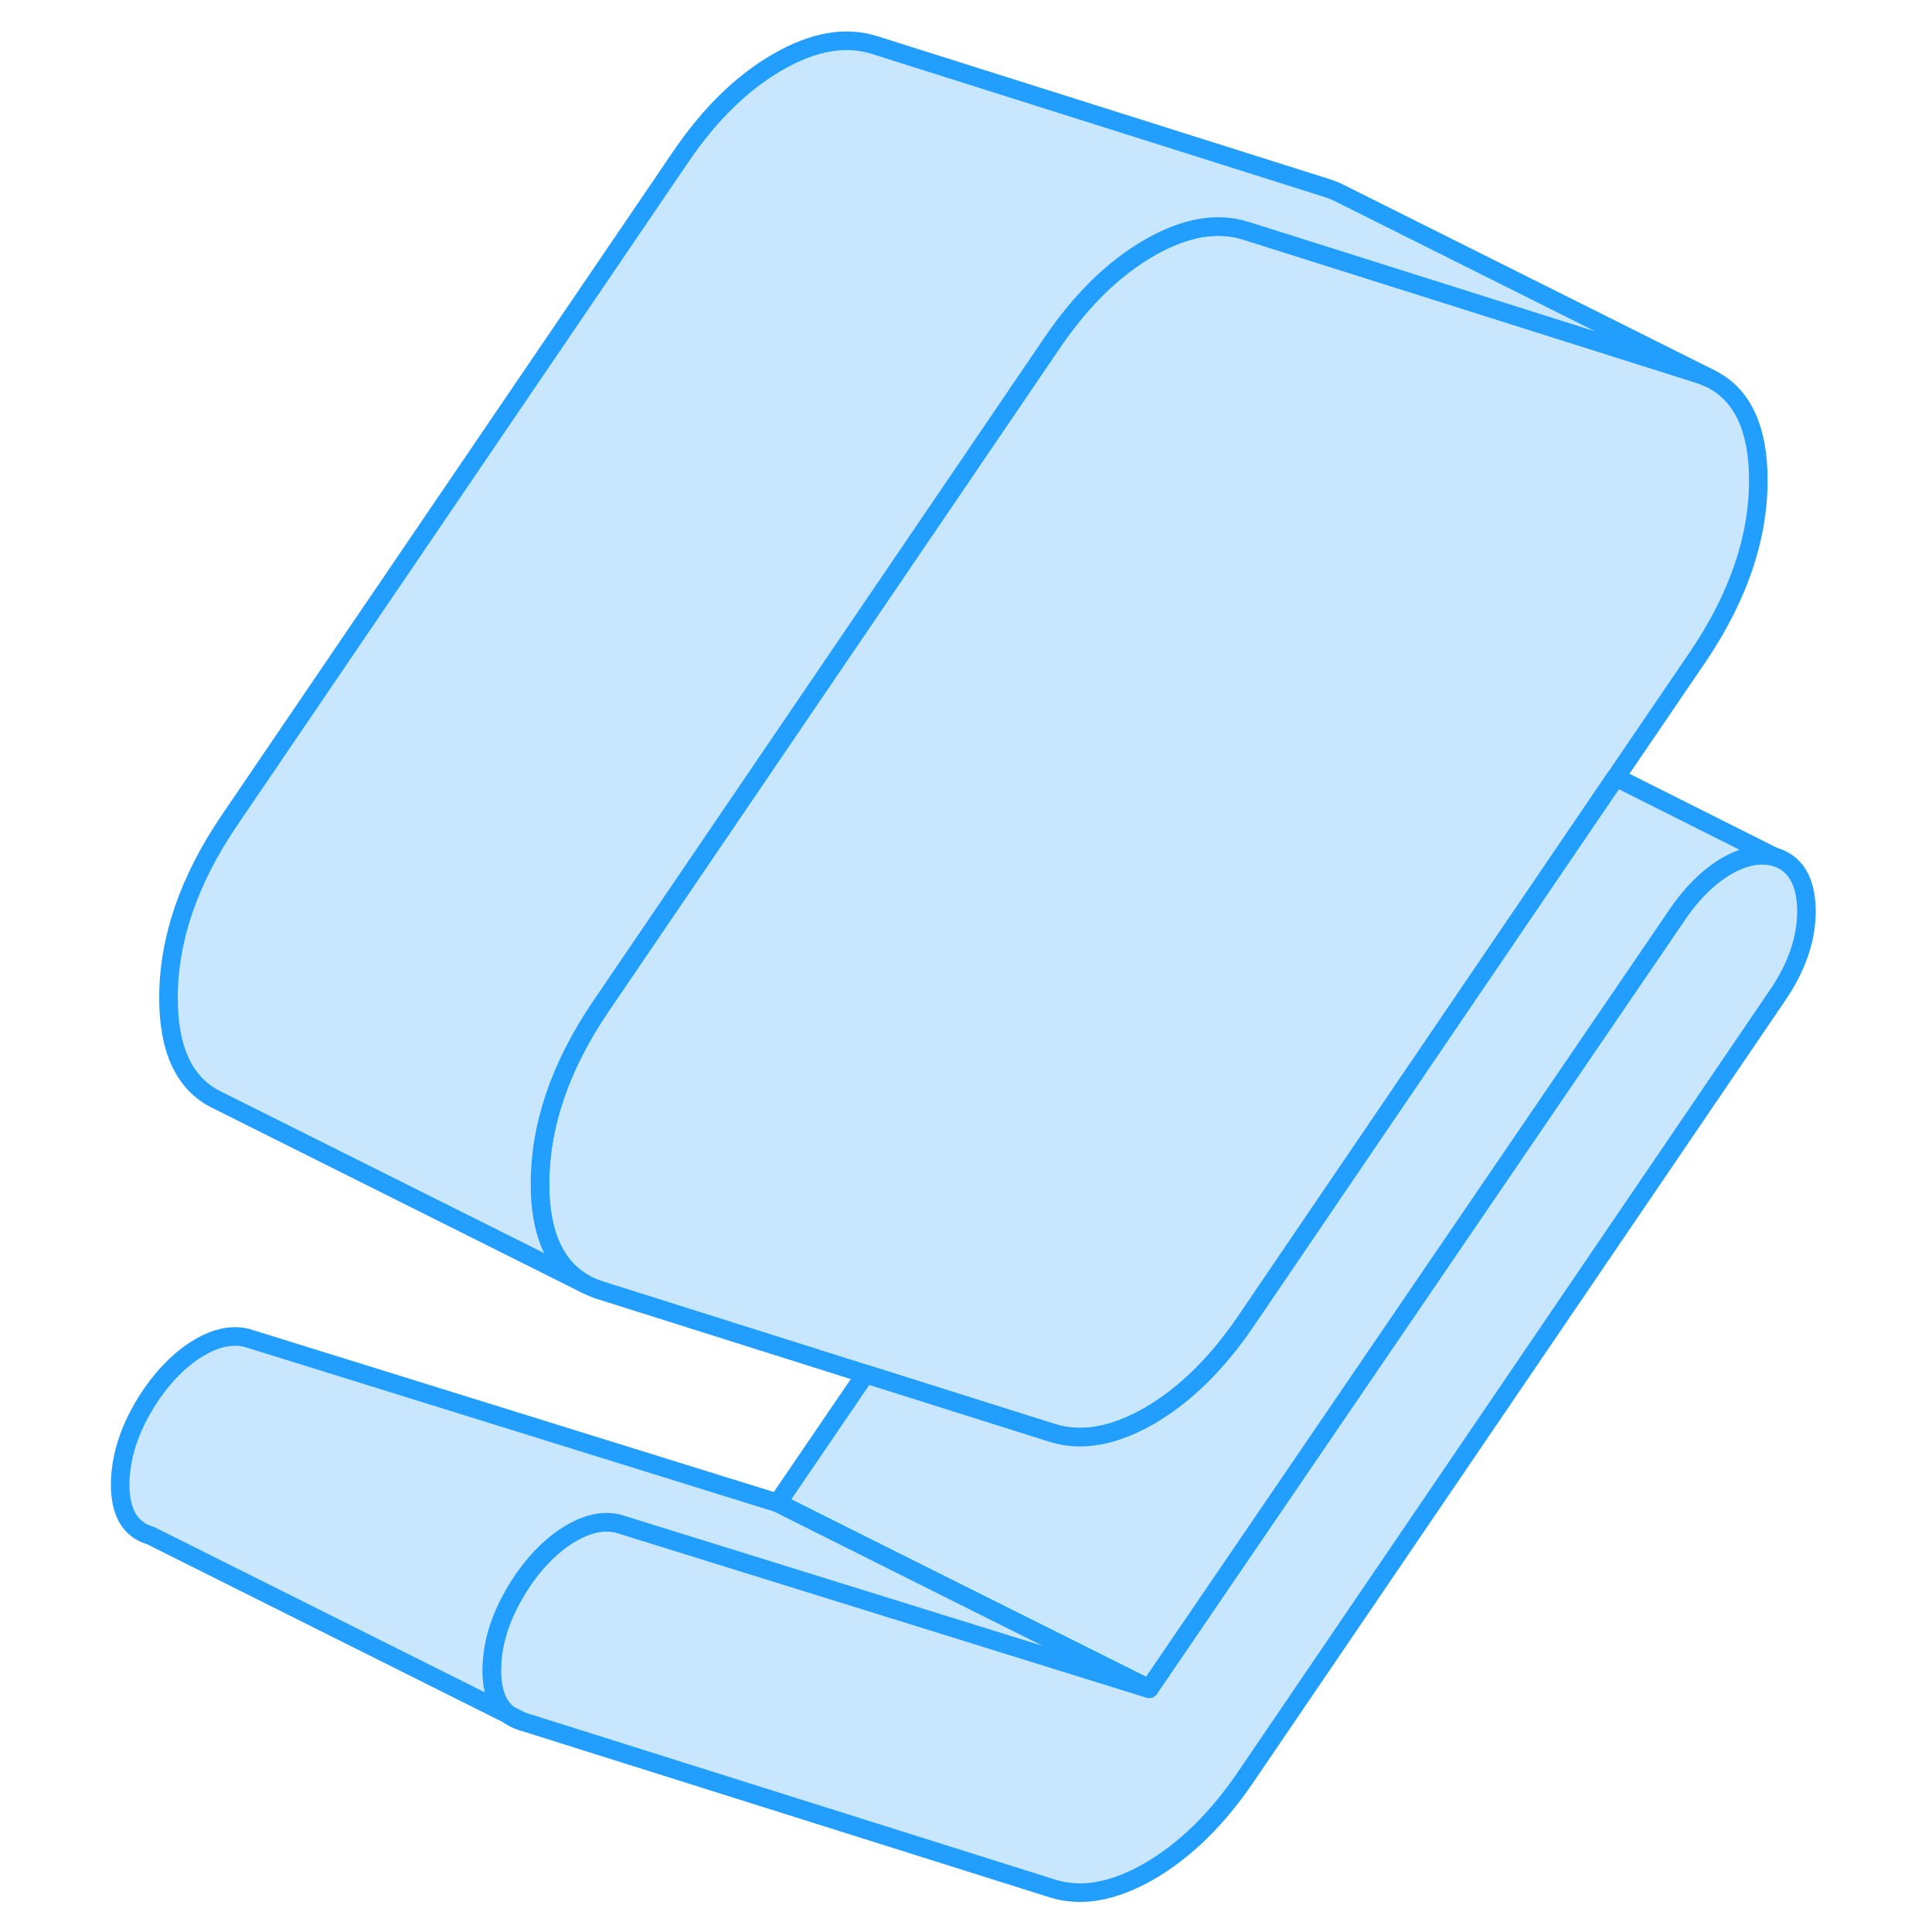 <svg viewBox="0 0 96 104" fill="#c8e7ff" xmlns="http://www.w3.org/2000/svg" height="48" width="48" stroke-width="1px" stroke-linecap="round" stroke-linejoin="round"><path d="M23.37 92.293C23.58 92.463 23.83 92.583 24.11 92.663L23.37 92.293Z" stroke="#229EFF" stroke-linejoin="round"/><path d="M90.65 25.853C90.65 29.003 89.55 32.183 87.37 35.393L82.98 41.843L63.04 71.163C61.49 73.433 59.76 75.123 57.86 76.223C55.95 77.313 54.22 77.623 52.67 77.143L49.53 76.153L42.59 73.963L28.34 69.463C28.09 69.383 27.86 69.293 27.64 69.183L27.51 69.123C26.1 68.353 25.3 66.903 25.11 64.753C25.08 64.423 25.07 64.073 25.07 63.713C25.07 60.563 26.16 57.383 28.34 54.173L52.67 18.403C54.22 16.133 55.95 14.443 57.86 13.343C59.76 12.243 61.49 11.933 63.04 12.413L70.61 14.803L87.37 20.103C87.6 20.173 87.81 20.253 88.02 20.353L88.23 20.463C89.84 21.343 90.65 23.143 90.65 25.853Z" stroke="#229EFF" stroke-linejoin="round"/><path d="M93.24 48.933C93.27 50.493 92.73 52.083 91.6 53.703L63.04 95.683C61.49 97.953 59.76 99.633 57.86 100.733C55.95 101.833 54.22 102.143 52.67 101.663L24.11 92.663L23.37 92.293C22.75 91.823 22.45 90.983 22.47 89.793C22.48 89.363 22.53 88.923 22.62 88.493C22.86 87.323 23.4 86.143 24.22 84.953C24.99 83.863 25.84 83.053 26.76 82.523C27.67 81.993 28.52 81.823 29.3 82.023L42.68 86.183L57.86 90.903L86.41 49.053C87.19 47.953 88.04 47.143 88.95 46.613C89.87 46.083 90.72 45.923 91.49 46.113C92.62 46.433 93.2 47.373 93.24 48.933Z" stroke="#229EFF" stroke-linejoin="round"/><path d="M91.489 46.113C90.719 45.923 89.869 46.083 88.949 46.613C88.039 47.143 87.189 47.953 86.409 49.053L57.859 90.903L44.149 84.053L37.859 80.903L42.589 73.963L49.529 76.153L52.669 77.143C54.219 77.623 55.949 77.313 57.859 76.223C59.759 75.123 61.489 73.433 63.039 71.163L82.979 41.843L91.489 46.113Z" stroke="#229EFF" stroke-linejoin="round"/><path d="M88.02 20.353C87.81 20.253 87.6 20.173 87.37 20.103L70.61 14.803L63.04 12.413C61.49 11.933 59.76 12.243 57.86 13.343C55.95 14.443 54.22 16.133 52.67 18.403L28.34 54.173C26.16 57.383 25.07 60.563 25.07 63.713C25.07 64.073 25.08 64.423 25.11 64.753C25.3 66.903 26.1 68.353 27.51 69.123L7.65 59.193C5.93 58.343 5.07 56.523 5.07 53.713C5.07 50.563 6.16 47.383 8.34 44.173L32.67 8.403C34.22 6.133 35.95 4.443 37.86 3.343C39.76 2.243 41.49 1.933 43.04 2.413L67.37 10.103C67.62 10.183 67.86 10.273 68.08 10.383L68.14 10.413L88.02 20.353Z" stroke="#229EFF" stroke-linejoin="round"/><path d="M57.86 90.903L42.68 86.183L29.3 82.023C28.52 81.823 27.67 81.993 26.76 82.523C25.84 83.053 24.99 83.863 24.22 84.953C23.4 86.143 22.86 87.323 22.62 88.493C22.53 88.923 22.48 89.363 22.47 89.793C22.45 90.983 22.75 91.823 23.37 92.293L4.11 82.663C2.99 82.343 2.44 81.383 2.47 79.793C2.51 78.193 3.09 76.583 4.22 74.953C4.99 73.863 5.84 73.053 6.76 72.523C7.67 71.993 8.52 71.823 9.3 72.023L37.86 80.903L44.15 84.053L57.86 90.903Z" stroke="#229EFF" stroke-linejoin="round"/></svg>